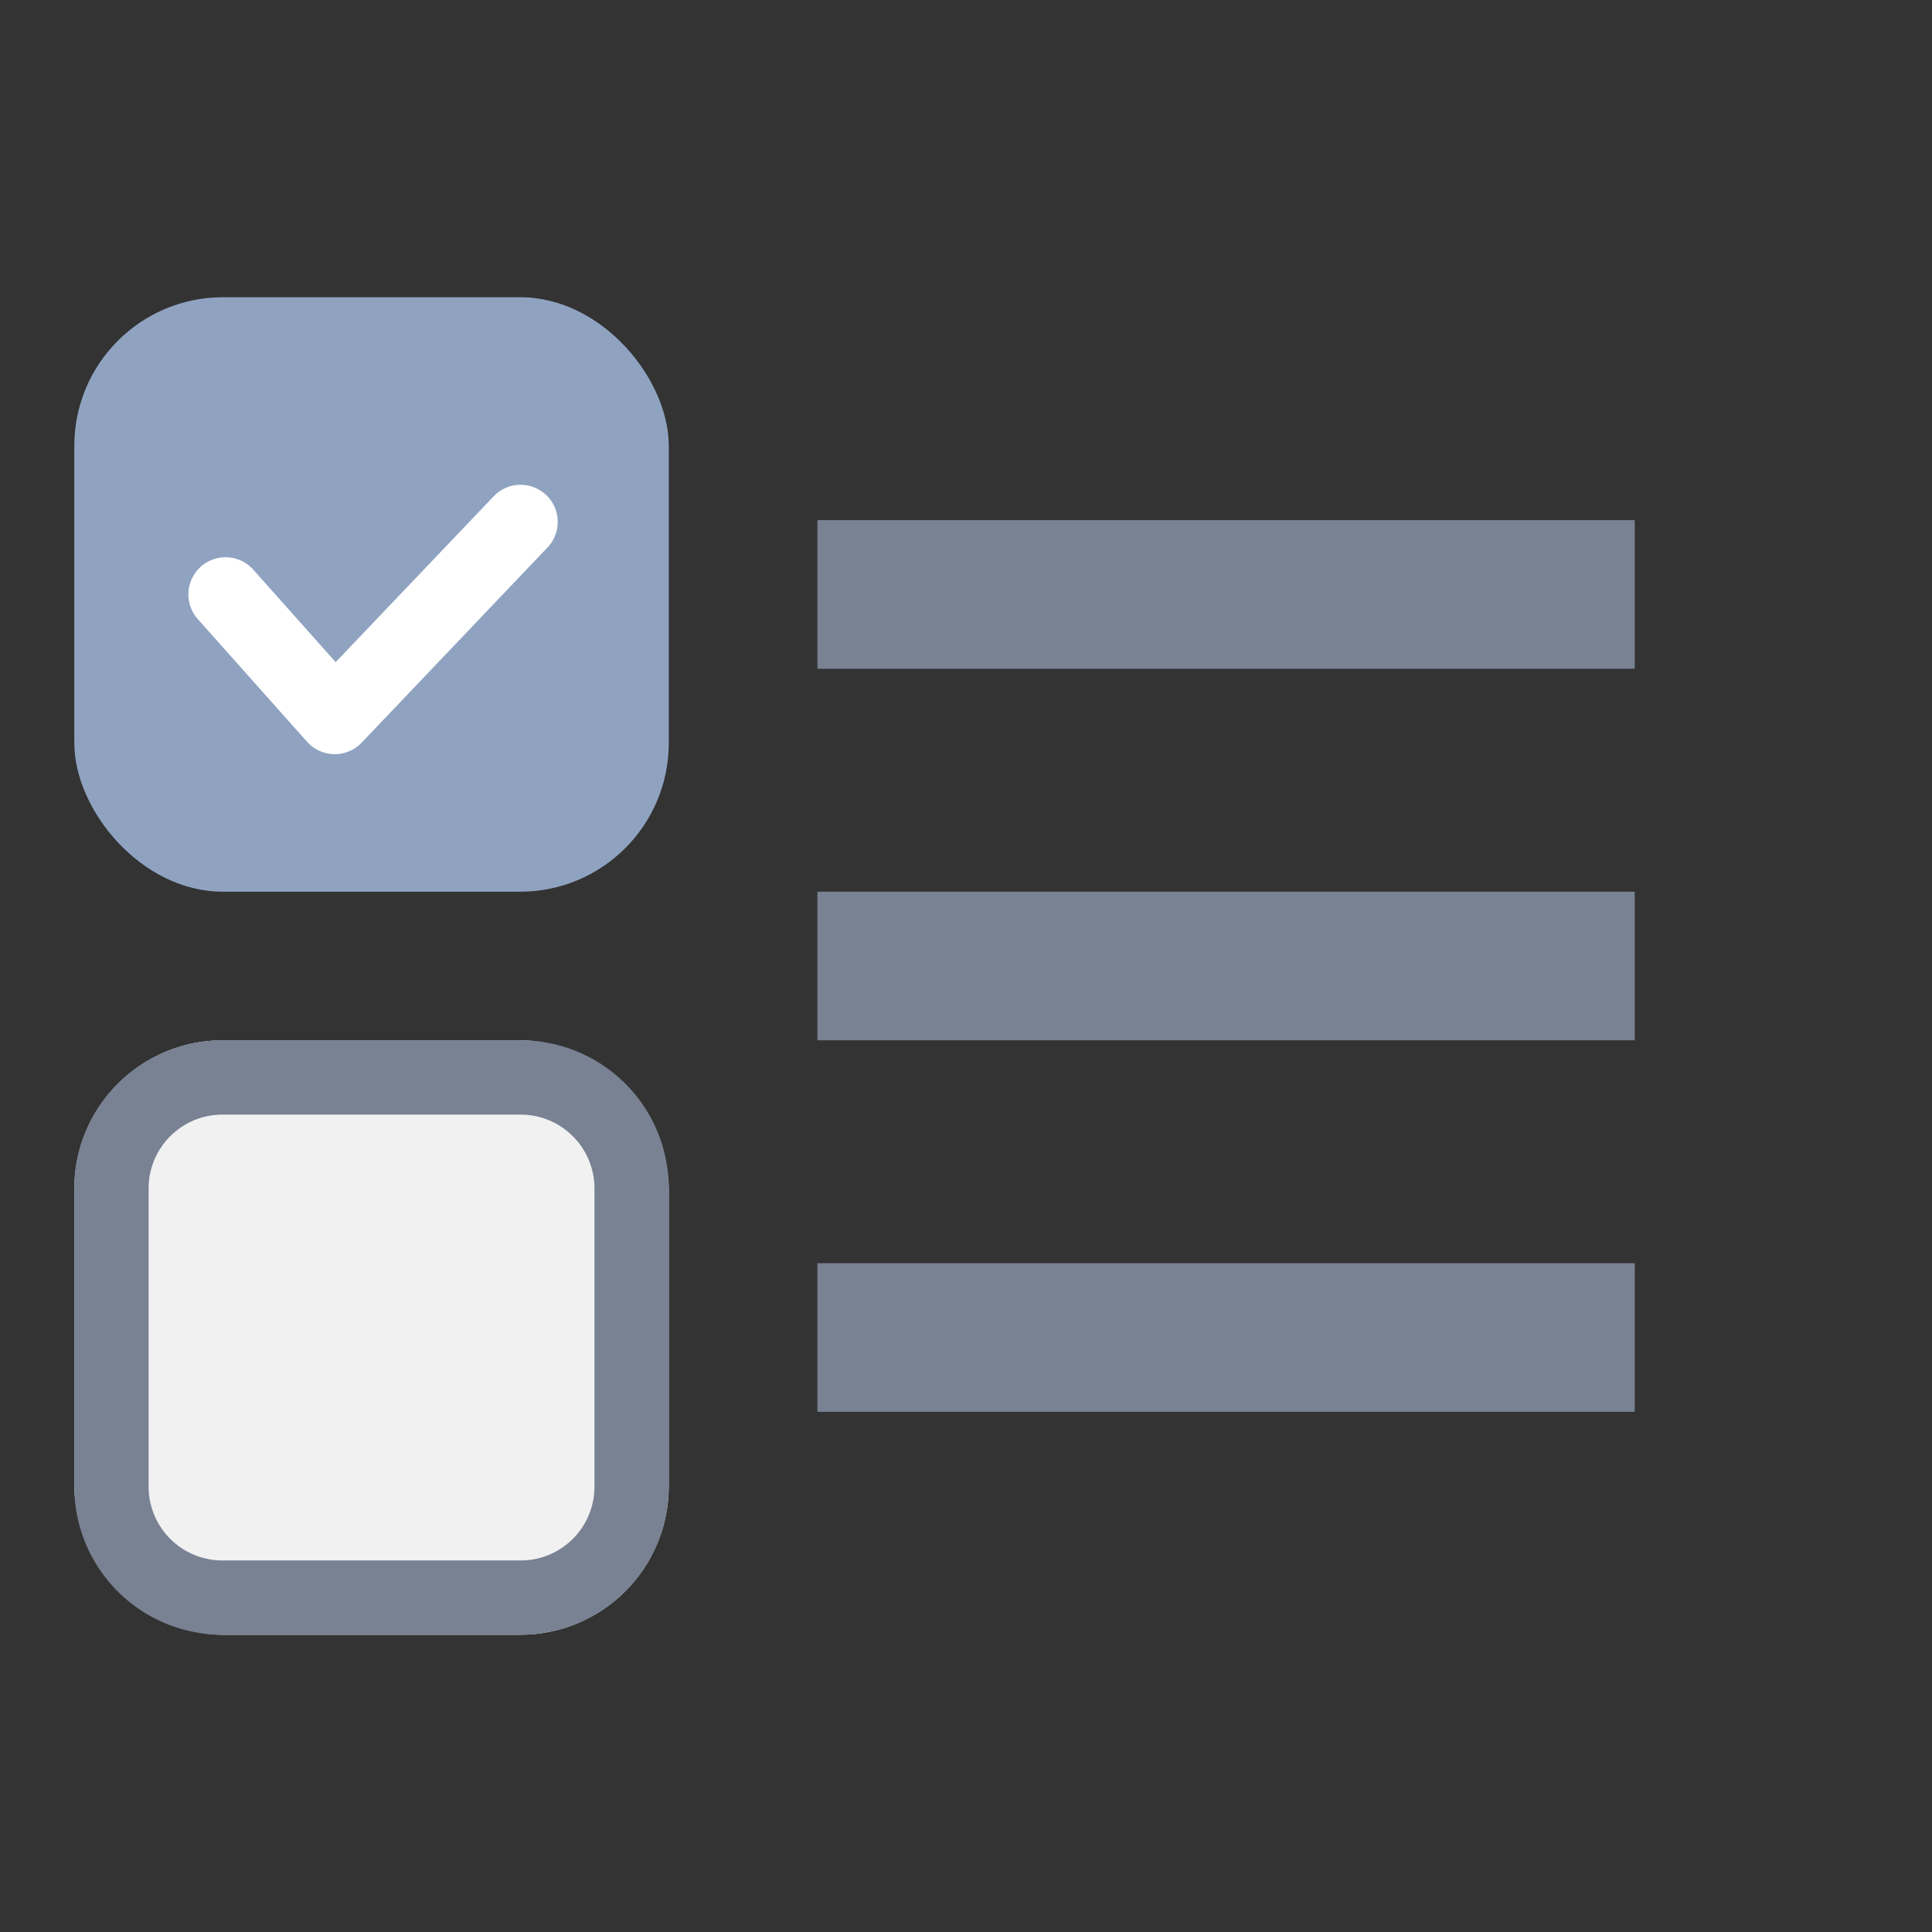 <svg xmlns="http://www.w3.org/2000/svg" width="26" height="26" viewBox="0 0 26 26"><rect x="0" y="0" width="26" height="26" fill="#333333" stroke="none"/><rect width="8" height="8" x="1" y="4" fill="#8fa3c1" rx="2" ry="2"/><rect width="8" height="8" x="1" y="14" fill="#f1f1f1" rx="2" ry="2"/><path fill="#788293" d="M2 15.998v4.004a.993.993 0 0 0 .998.998h4.004A.993.993 0 0 0 8 20.002v-4.004A.993.993 0 0 0 7.002 15H2.998a.993.993 0 0 0-.998.998zm-1 0A1.993 1.993 0 0 1 2.998 14h4.004A1.993 1.993 0 0 1 9 15.998v4.004A1.993 1.993 0 0 1 7.002 22H2.998A1.993 1.993 0 0 1 1 20.002z"/><path fill="#fff" d="M7.35 6.662a.5.5 0 0 0-.706.017L4.517 8.911 3.409 7.667a.5.5 0 1 0-.747.665l1.47 1.65a.5.5 0 0 0 .735.012l2.5-2.625a.5.5 0 0 0-.016-.707z"/><path fill="#788293" d="M11 7h11v2H11zm0 5h11v2H11zm0 5h11v2H11z"/></svg>